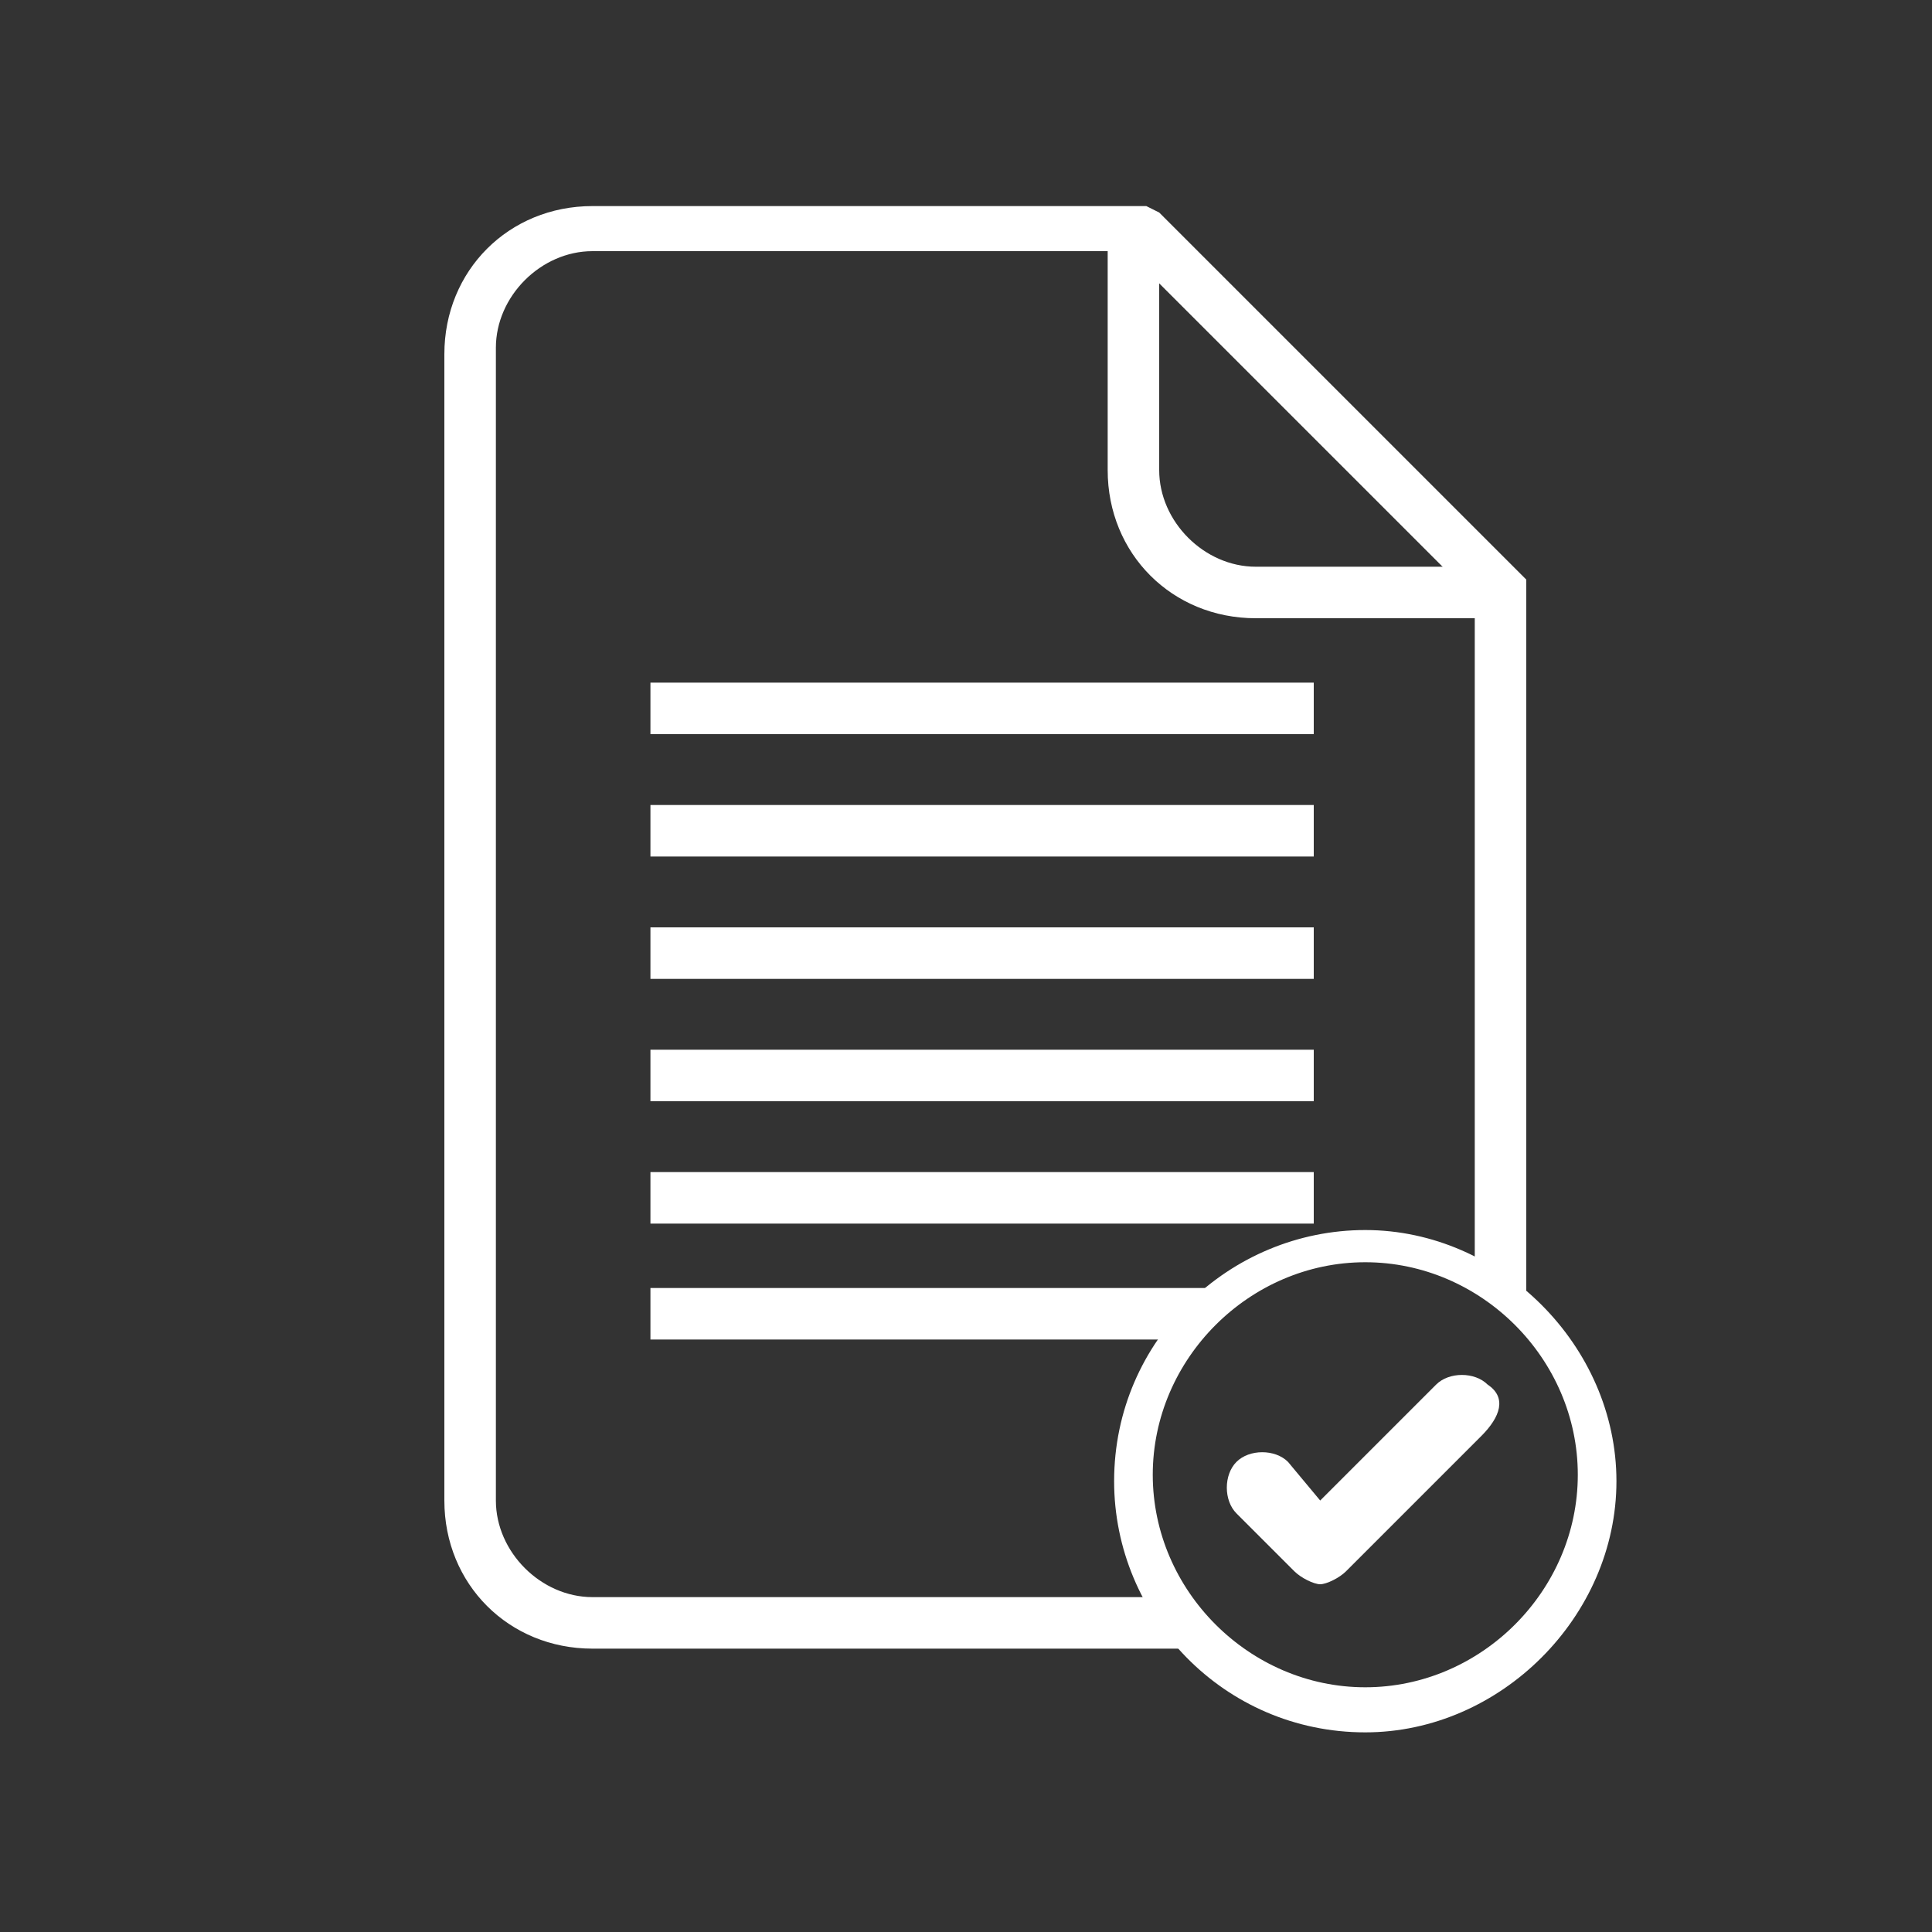 <?xml version="1.0" encoding="utf-8"?>
<!-- Generator: Adobe Illustrator 21.0.0, SVG Export Plug-In . SVG Version: 6.00 Build 0)  -->
<!DOCTYPE svg PUBLIC "-//W3C//DTD SVG 1.1//EN" "http://www.w3.org/Graphics/SVG/1.1/DTD/svg11.dtd">
<svg version="1.1" id="Ebene_1" xmlns="http://www.w3.org/2000/svg" xmlns:xlink="http://www.w3.org/1999/xlink" x="0px" y="0px"
	 width="30px" height="30px" viewBox="0 0 30 30" style="enable-background:new 0 0 30 30;" xml:space="preserve">
<rect x="0" y="0" width="30" height="30" fill="#333333" stroke="none"/>
<style type="text/css">
	.st0{fill:#FFFFFF;}
</style>
<title>services-blau</title>
<g>
	<g>
		<g>
			<path class="st0" d="M18.2,25.2c-0.2-0.1-0.3-0.3-0.2-0.4H9.2c-0.8,0-1.5-0.7-1.5-1.5V5.4c0-0.8,0.7-1.5,1.5-1.5h8.3l5.4,5.4
				v10.4c0.1,0,0.1,0,0.2,0.1c0.2,0.2,0.4,0.3,0.6,0.5V9l-5.7-5.7l-0.2-0.1H9.2c-1.3,0-2.3,1-2.3,2.3v17.8c0,1.3,1,2.3,2.3,2.3h9.7
				C18.7,25.4,18.4,25.3,18.2,25.2z"/>
		</g>
		<g>
			<path class="st0" d="M23.2,9.6h-3.7c-1.3,0-2.3-1-2.3-2.3V3.5H18v3.8c0,0.8,0.7,1.5,1.5,1.5h3.7V9.6z"/>
		</g>
	</g>
	<g>
		<rect x="10.1" y="14.4" class="st0" width="10.3" height="0.8"/>
	</g>
	<g>
		<rect x="10.1" y="16.3" class="st0" width="10.3" height="0.8"/>
	</g>
	<g>
		<rect x="10.1" y="10.6" class="st0" width="10.3" height="0.8"/>
	</g>
	<g>
		<rect x="10.1" y="12.5" class="st0" width="10.3" height="0.8"/>
	</g>
	<g>
		<rect x="10.1" y="18.2" class="st0" width="10.3" height="0.8"/>
	</g>
	<g>
		<path class="st0" d="M18.4,20.5c0.1-0.2,0.3-0.3,0.4-0.5h-8.7v0.8h8.2C18.3,20.7,18.3,20.6,18.4,20.5z"/>
	</g>
</g>
<g>
	<g>
		<path class="st0" d="M21.2,26.9c-2.2,0-3.9-1.8-3.9-3.9c0-2.2,1.8-3.9,3.9-3.9s3.9,1.8,3.9,3.9C25.1,25.1,23.3,26.9,21.2,26.9z
			 M21.2,19.6c-1.8,0-3.3,1.5-3.3,3.3c0,1.8,1.5,3.3,3.3,3.3c1.8,0,3.3-1.5,3.3-3.3C24.5,21.1,23,19.6,21.2,19.6z"/>
	</g>
	<path class="st0" d="M23.1,21.5c-0.2-0.2-0.6-0.2-0.8,0l-1.8,1.8L20,22.7c-0.2-0.2-0.6-0.2-0.8,0c-0.2,0.2-0.2,0.6,0,0.8l0.9,0.9
		c0.1,0.1,0.3,0.2,0.4,0.2c0,0,0,0,0,0c0,0,0,0,0,0c0.1,0,0.3-0.1,0.4-0.2l2.1-2.1C23.3,22,23.4,21.7,23.1,21.5z"/>
</g>
</svg>
